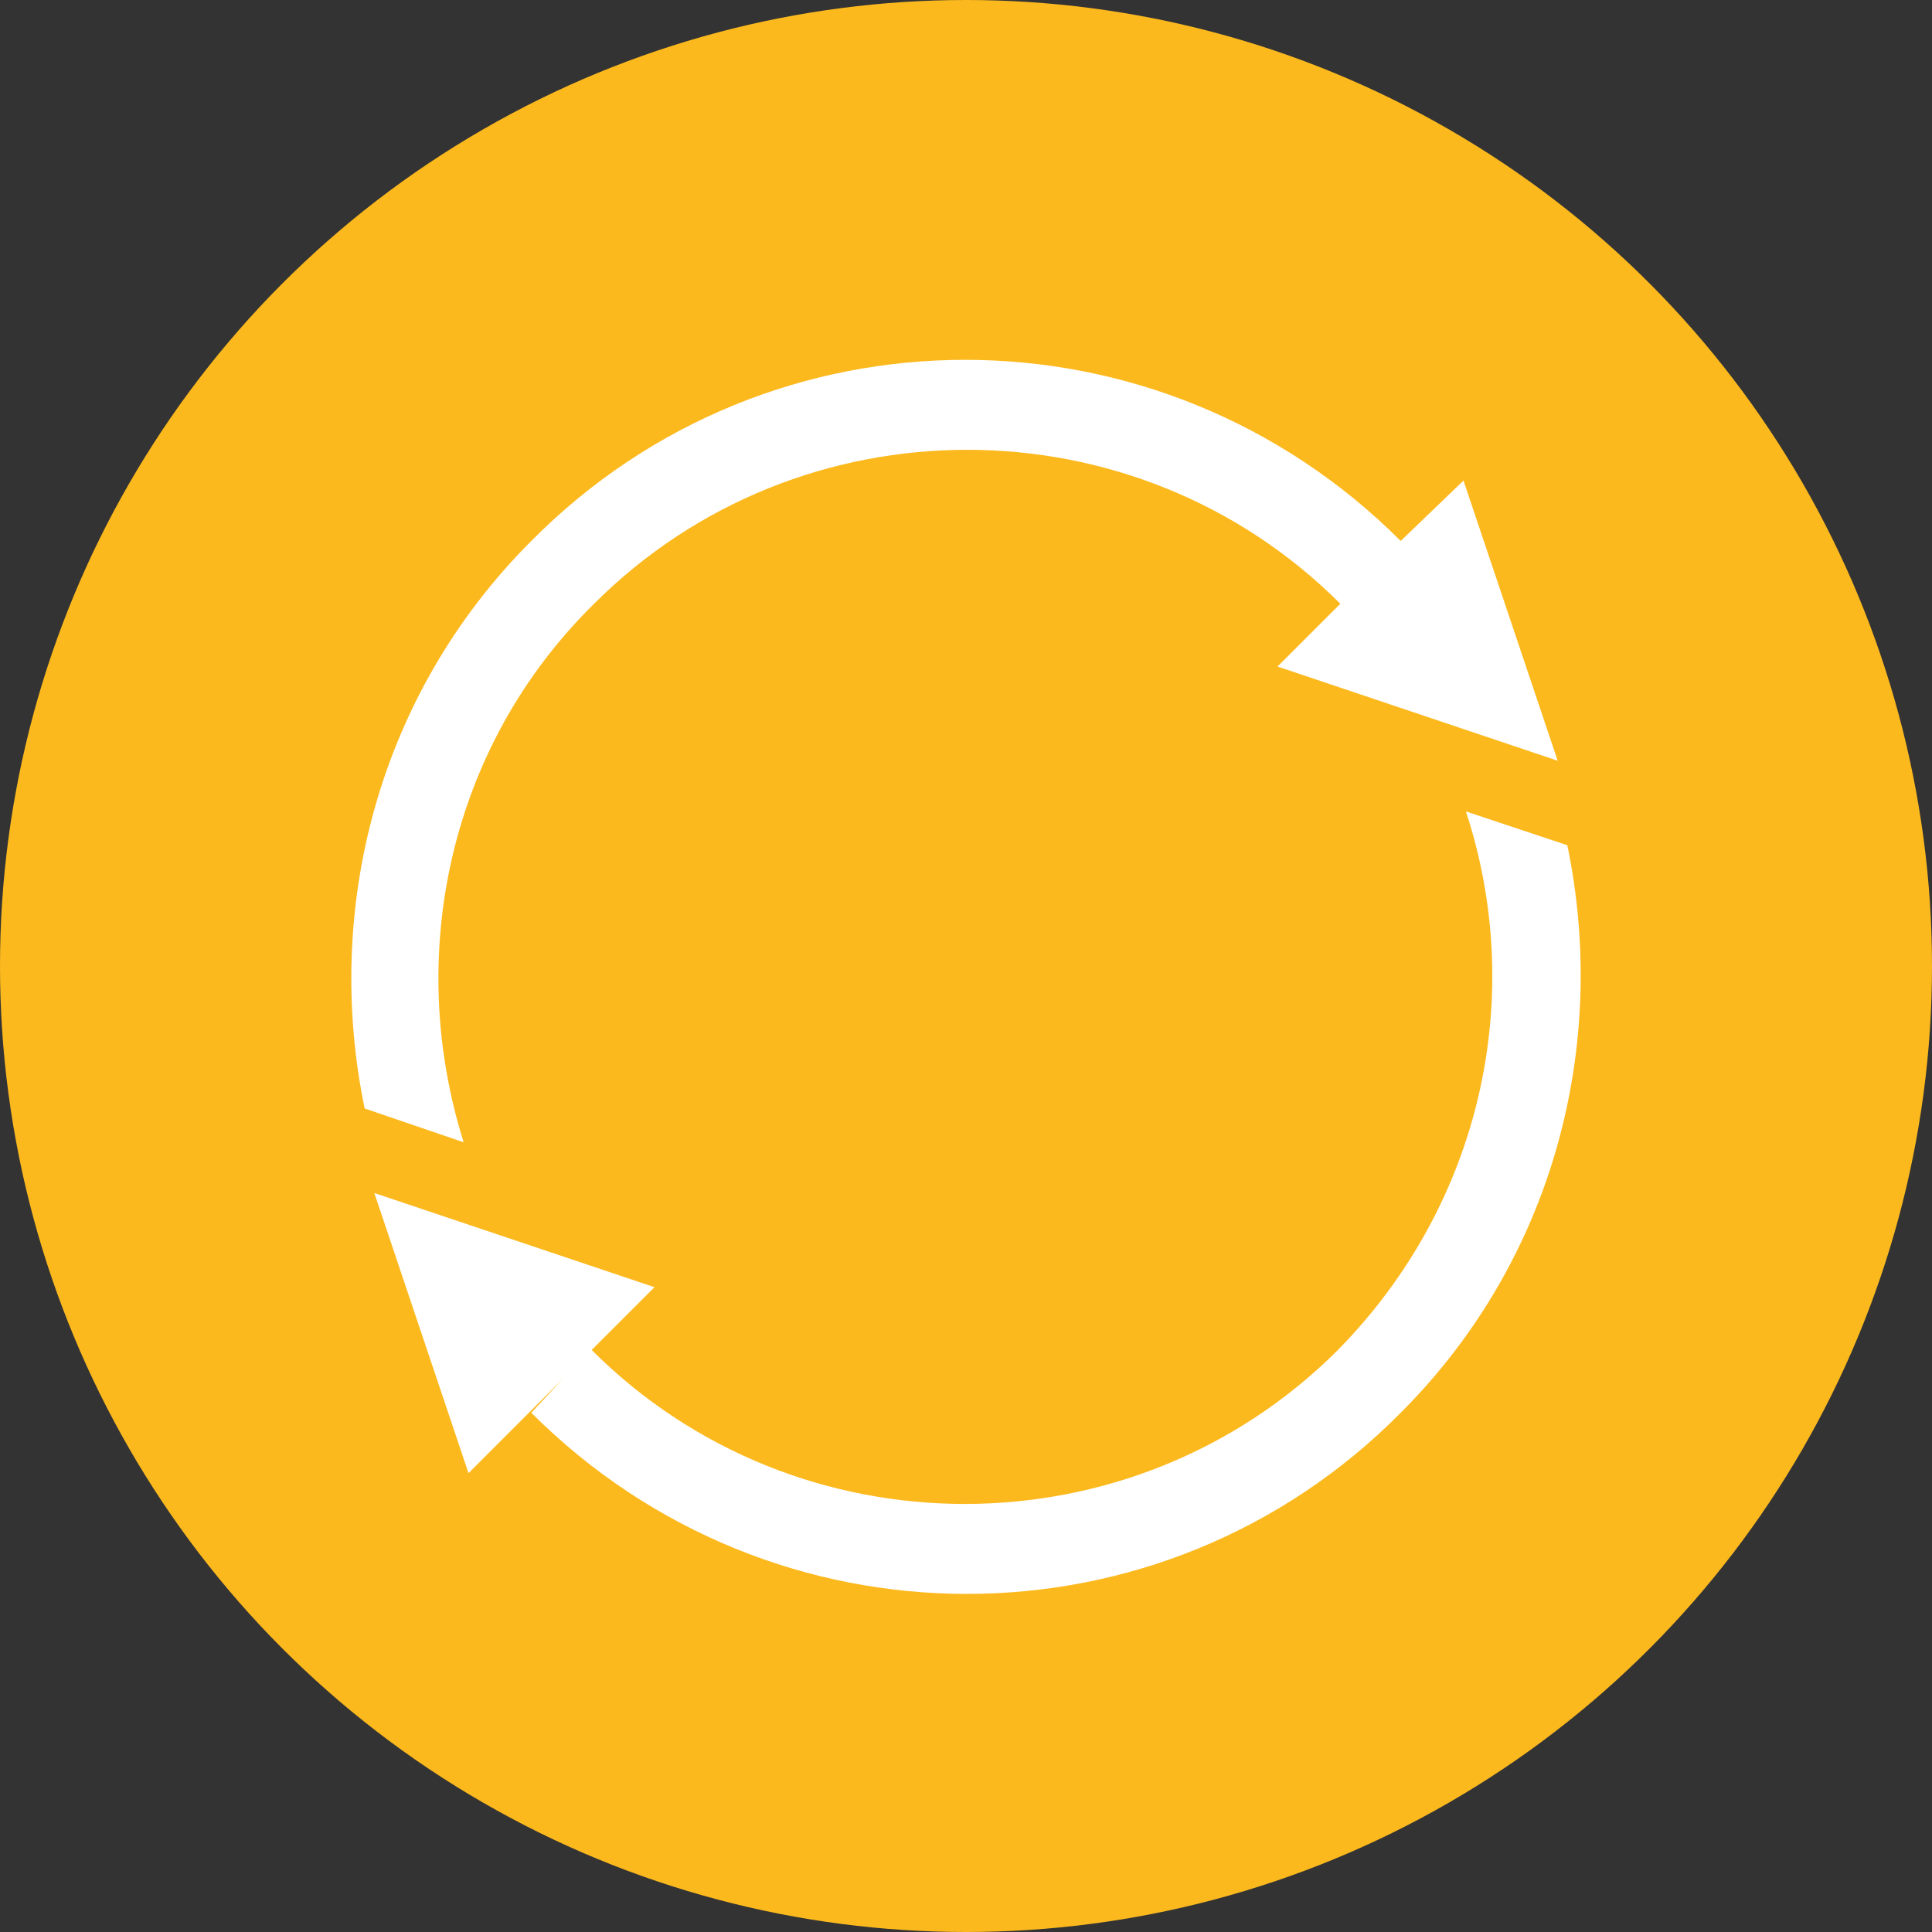 <?xml version="1.0" encoding="utf-8"?>
<!-- Generator: Adobe Illustrator 20.1.0, SVG Export Plug-In . SVG Version: 6.00 Build 0)  -->
<svg version="1.1" id="Layer_1" xmlns="http://www.w3.org/2000/svg" xmlns:xlink="http://www.w3.org/1999/xlink" x="0px" y="0px"
	 viewBox="0 0 80 80" style="enable-background:new 0 0 80 80;" xml:space="preserve">
<rect x="0" y="0" width="80" height="80" fill="#333333" stroke="none"/>
<style type="text/css">
	.st0{fill:#FCB91E;}
	.st1{fill:#FFFFFF;}
</style>
<g>
	<circle class="st0" cx="40" cy="40" r="40"/>
	<g>
		<path class="st1" d="M24.6,25c8.5-8.5,22.4-8.5,30.9,0l-2.6,2.6l11.6,3.9l-3.9-11.6L58,22.4c-10-10-26.1-10-36,0
			c-6.4,6.4-8.6,15.3-6.9,23.5l4.1,1.4C16.8,39.7,18.5,31,24.6,25L24.6,25z M24.6,25"/>
		<path class="st1" d="M60.7,33.6c2.5,7.6,0.7,16.2-5.3,22.3c-8.5,8.5-22.4,8.5-30.9,0l2.6-2.6l-11.6-3.9L19.4,61l3.9-3.9L22,58.5
			c10,10,26.1,10,36,0c6.4-6.4,8.6-15.3,6.9-23.5L60.7,33.6z M60.7,33.6"/>
	</g>
</g>
</svg>
